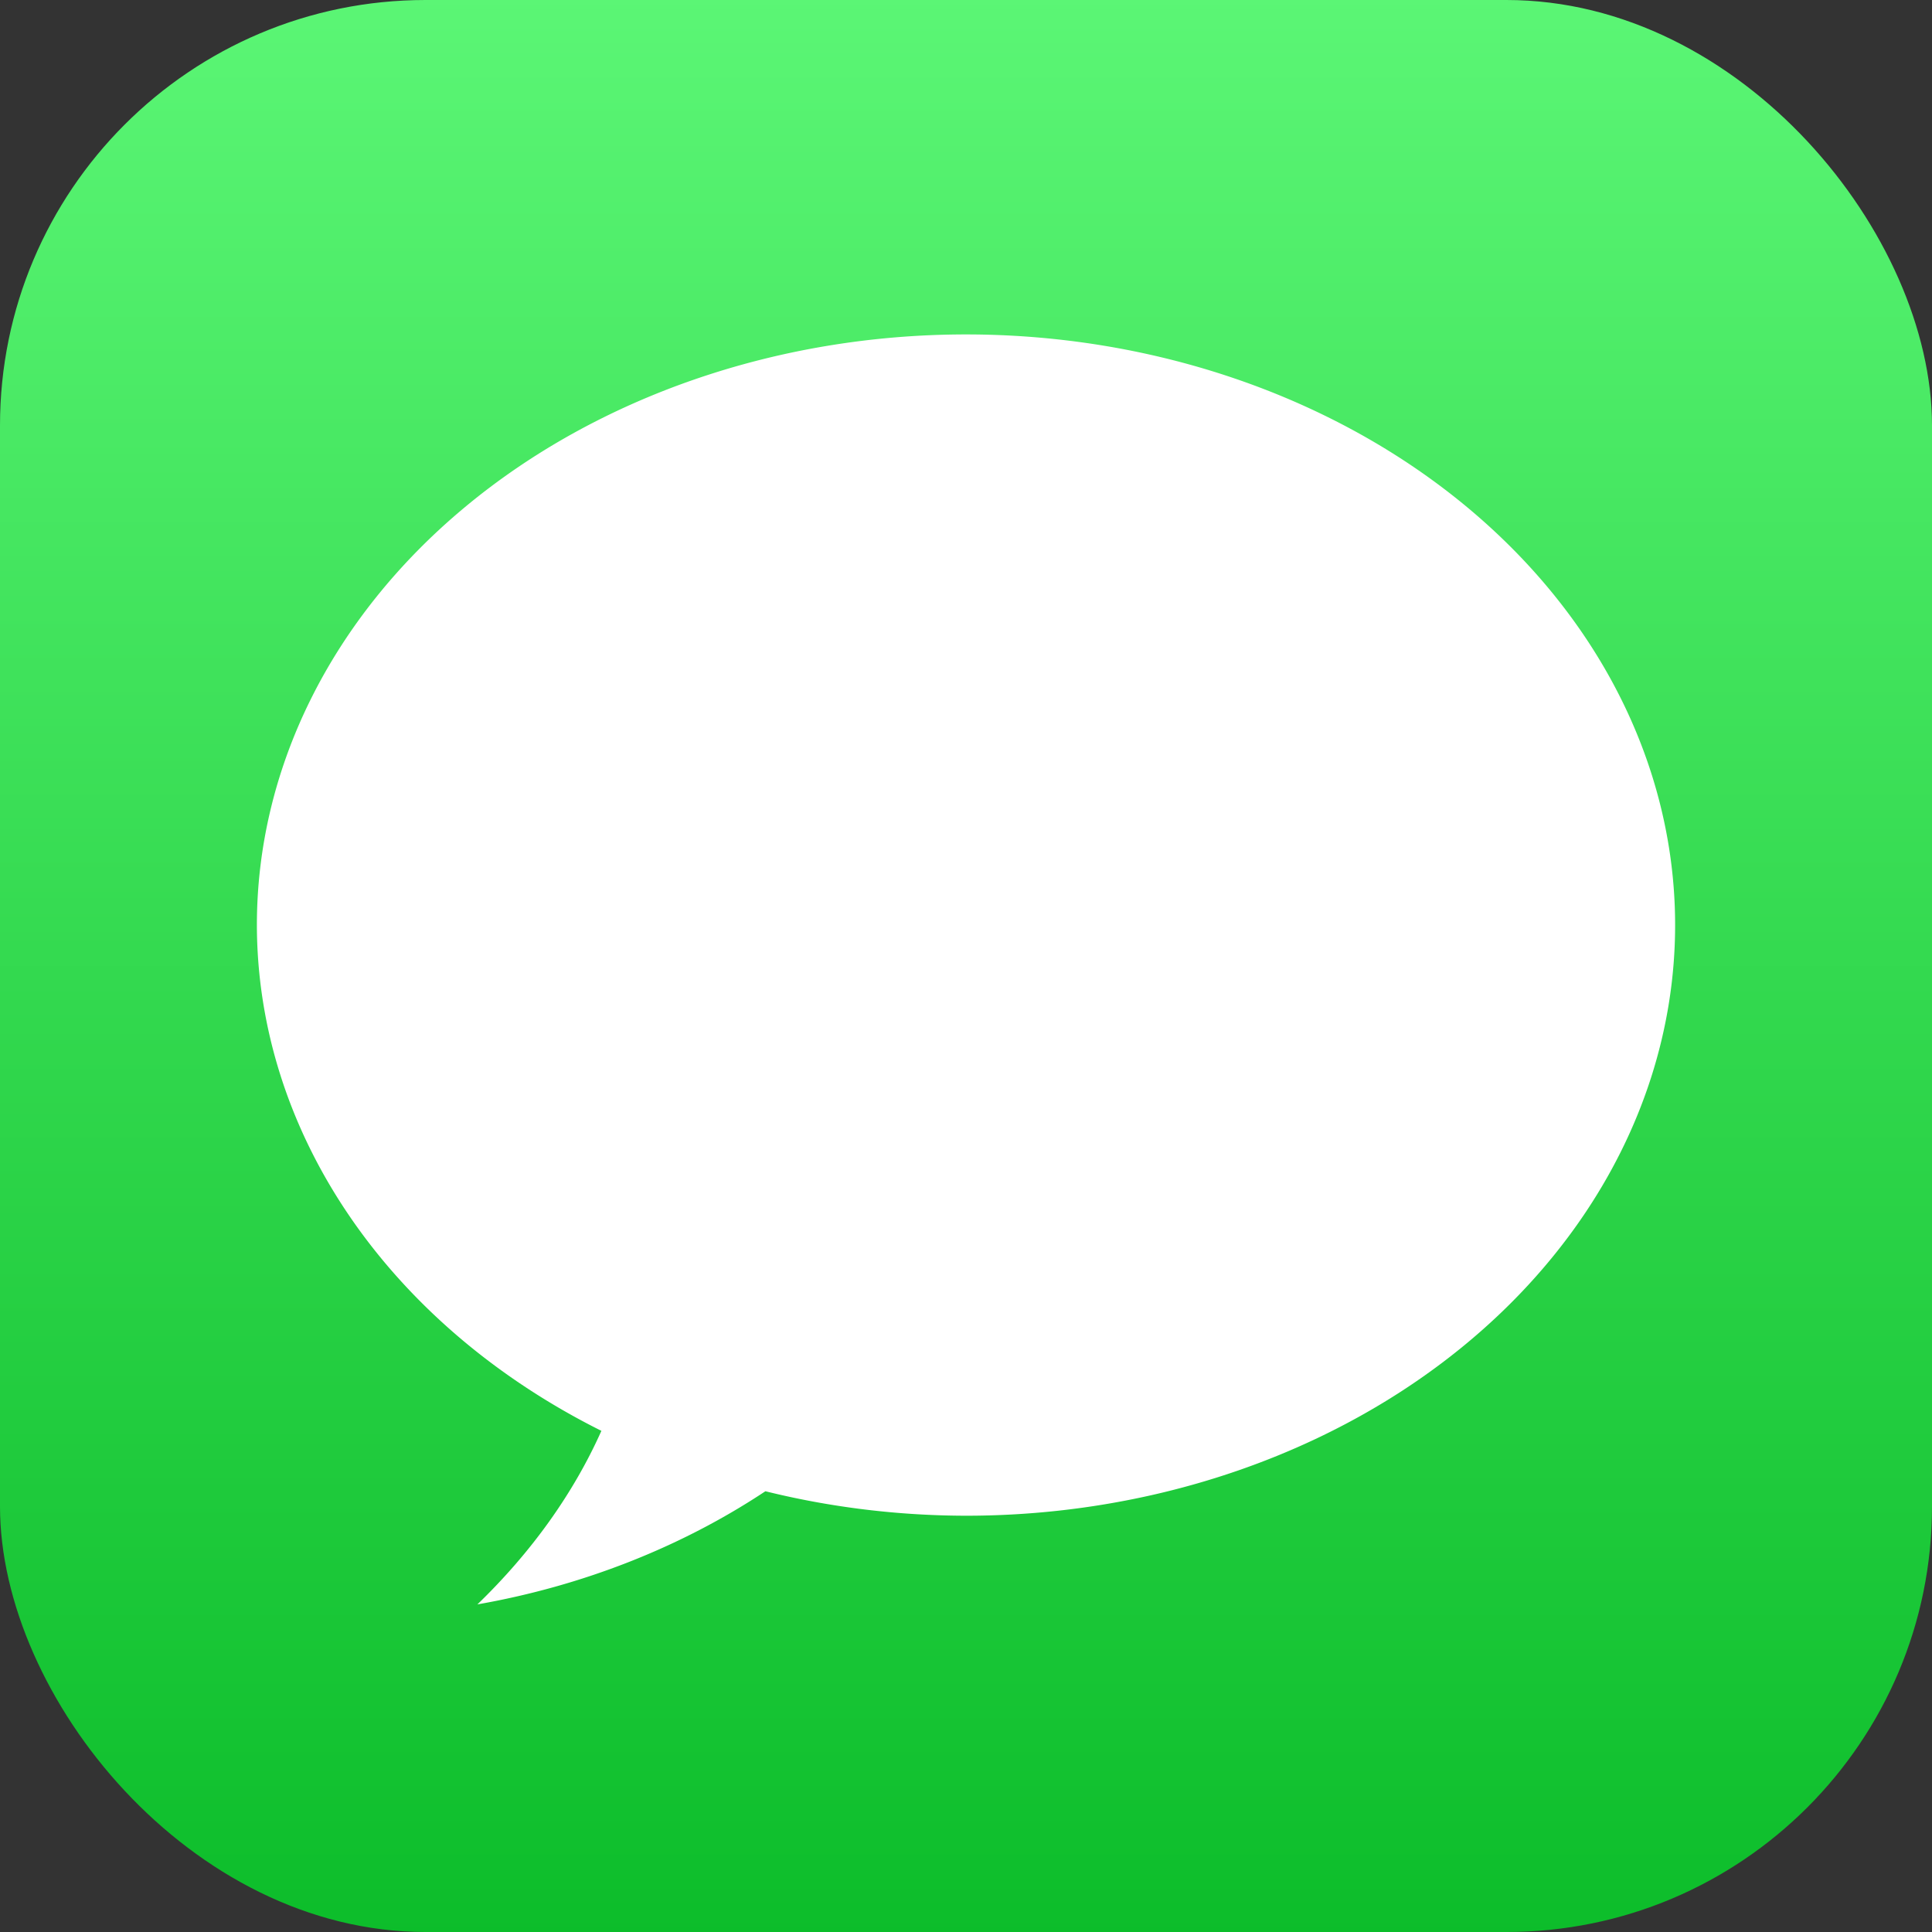 <svg xmlns="http://www.w3.org/2000/svg" width="66.146mm" height="66.146mm" viewBox="0 0 66.146 66.146">
  <rect x="0" y="0" width="66.146" height="66.146" fill="#333333" stroke="none"/>
  <defs>
    <linearGradient id="linearGradient1" x1="0%" y1="0%" x2="0%" y2="100%">
      <stop offset="0" stop-color="#5bf675"/>
      <stop offset="1" stop-color="#0cbd2a"/>
    </linearGradient>
  </defs>
  <g transform="translate(59.483,-145.846)">
    <g>
      <rect ry="14.568" rx="14.568" y="145.846" x="-59.483" height="66.146" width="66.146" style="fill:url(#linearGradient1);"/>
      <path d="m -26.41,157.296 a 24.278,20.222 0 0 0 -24.278,20.222 24.278,20.222 0 0 0 11.795,17.316 27.365,20.222 0 0 1 -4.245,5.942 23.857,20.222 0 0 0 9.86,-3.874 24.278,20.222 0 0 0 6.868,0.838 24.278,20.222 0 0 0 24.278,-20.222 24.278,20.222 0 0 0 -24.278,-20.222 z" style="fill:#ffffff;"/>
    </g>
  </g>
</svg>
